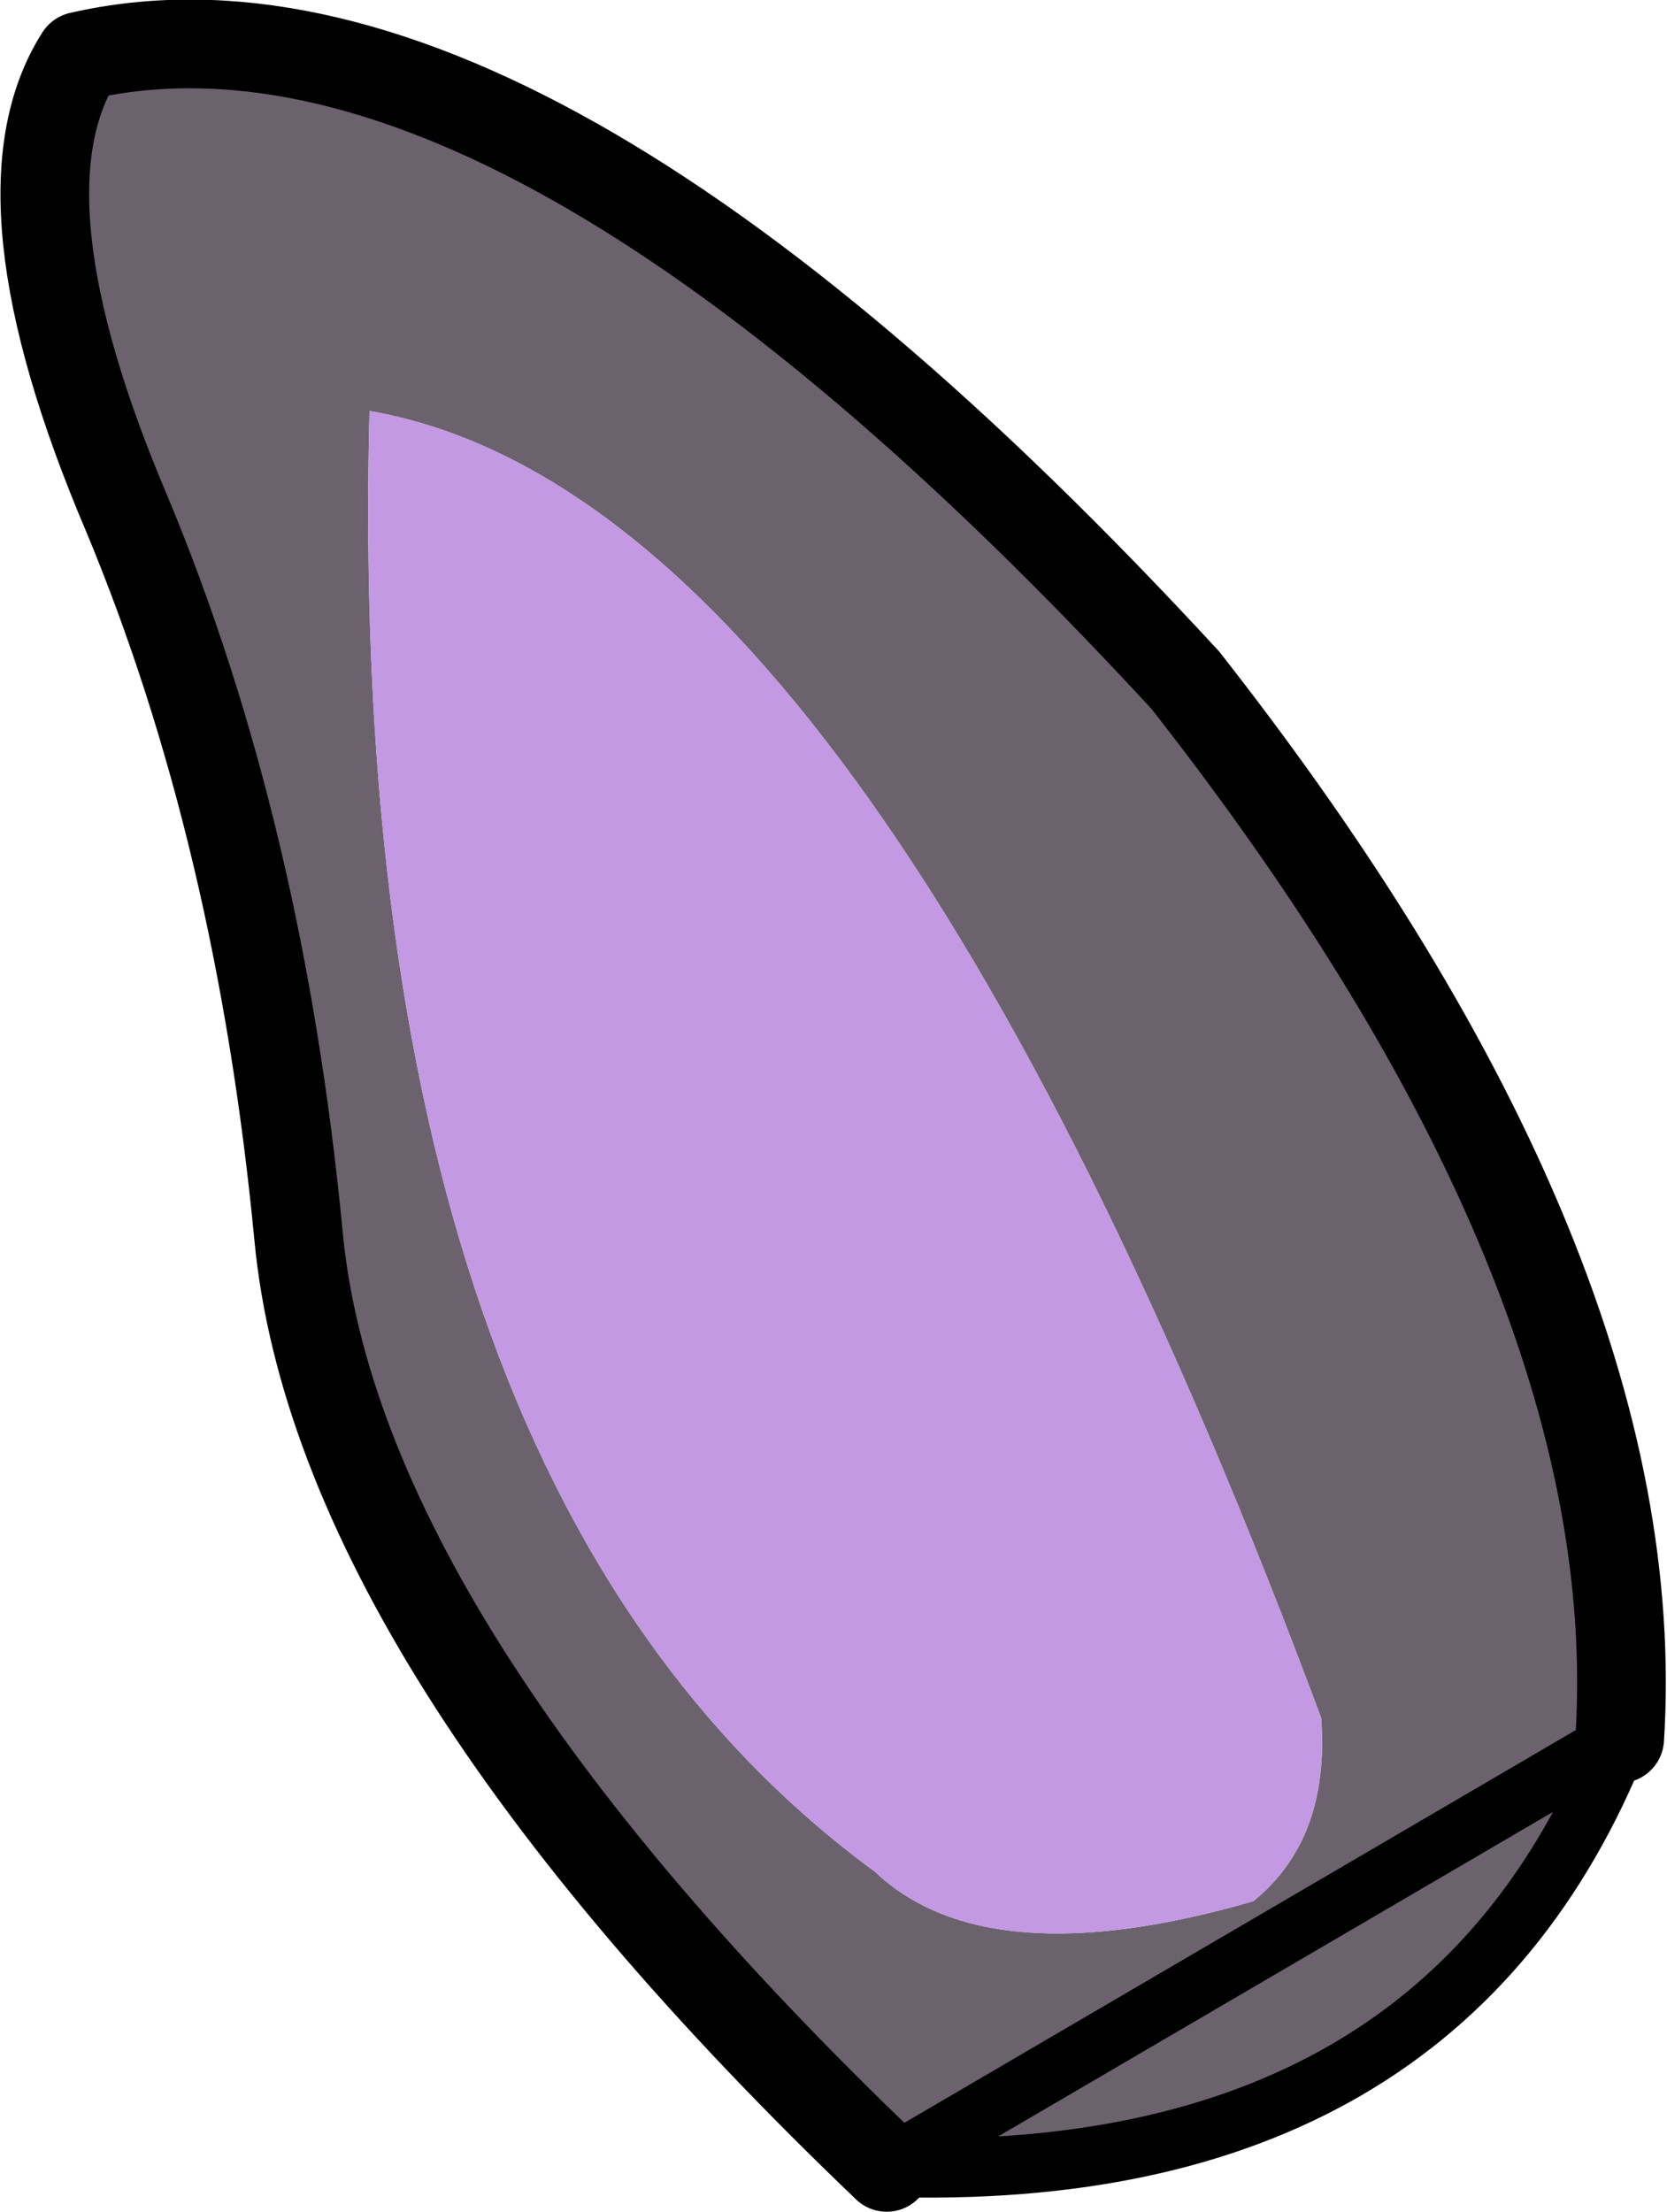 <?xml version="1.0" encoding="UTF-8" standalone="no"?>
<svg xmlns:xlink="http://www.w3.org/1999/xlink" height="37.4px" width="28.2px" xmlns="http://www.w3.org/2000/svg">
  <g transform="matrix(1.0, 0.0, 0.0, 1.0, 0.75, 0.75)">
    <path d="M14.25 35.9 Q4.95 27.0 4.3 20.15 3.65 13.35 1.4 7.95 -0.9 2.55 0.6 0.2 8.0 -1.5 19.3 10.75 27.15 20.75 26.65 28.65 23.65 36.2 14.25 35.9 M14.05 30.9 Q15.95 32.7 20.45 31.4 21.75 30.35 21.6 28.3 13.9 7.65 5.5 6.2 5.05 24.3 14.05 30.9" fill="#6b626d" fill-rule="evenodd" stroke="none"/>
    <path d="M14.05 30.9 Q5.05 24.3 5.5 6.2 13.9 7.65 21.6 28.3 21.75 30.35 20.45 31.4 15.95 32.7 14.05 30.9" fill="#c299e2" fill-rule="evenodd" stroke="none"/>
    <path d="M26.65 28.65 Q27.15 20.75 19.3 10.75 8.0 -1.5 0.6 0.2 -0.9 2.55 1.4 7.95 3.65 13.35 4.3 20.15 4.95 27.0 14.25 35.9" fill="none" stroke="#000000" stroke-linecap="round" stroke-linejoin="round" stroke-width="1.5"/>
    <path d="M14.25 35.9 Q23.65 36.2 26.65 28.65 Z" fill="none" stroke="#000000" stroke-linecap="round" stroke-linejoin="round" stroke-width="1.0"/>
  </g>
</svg>
